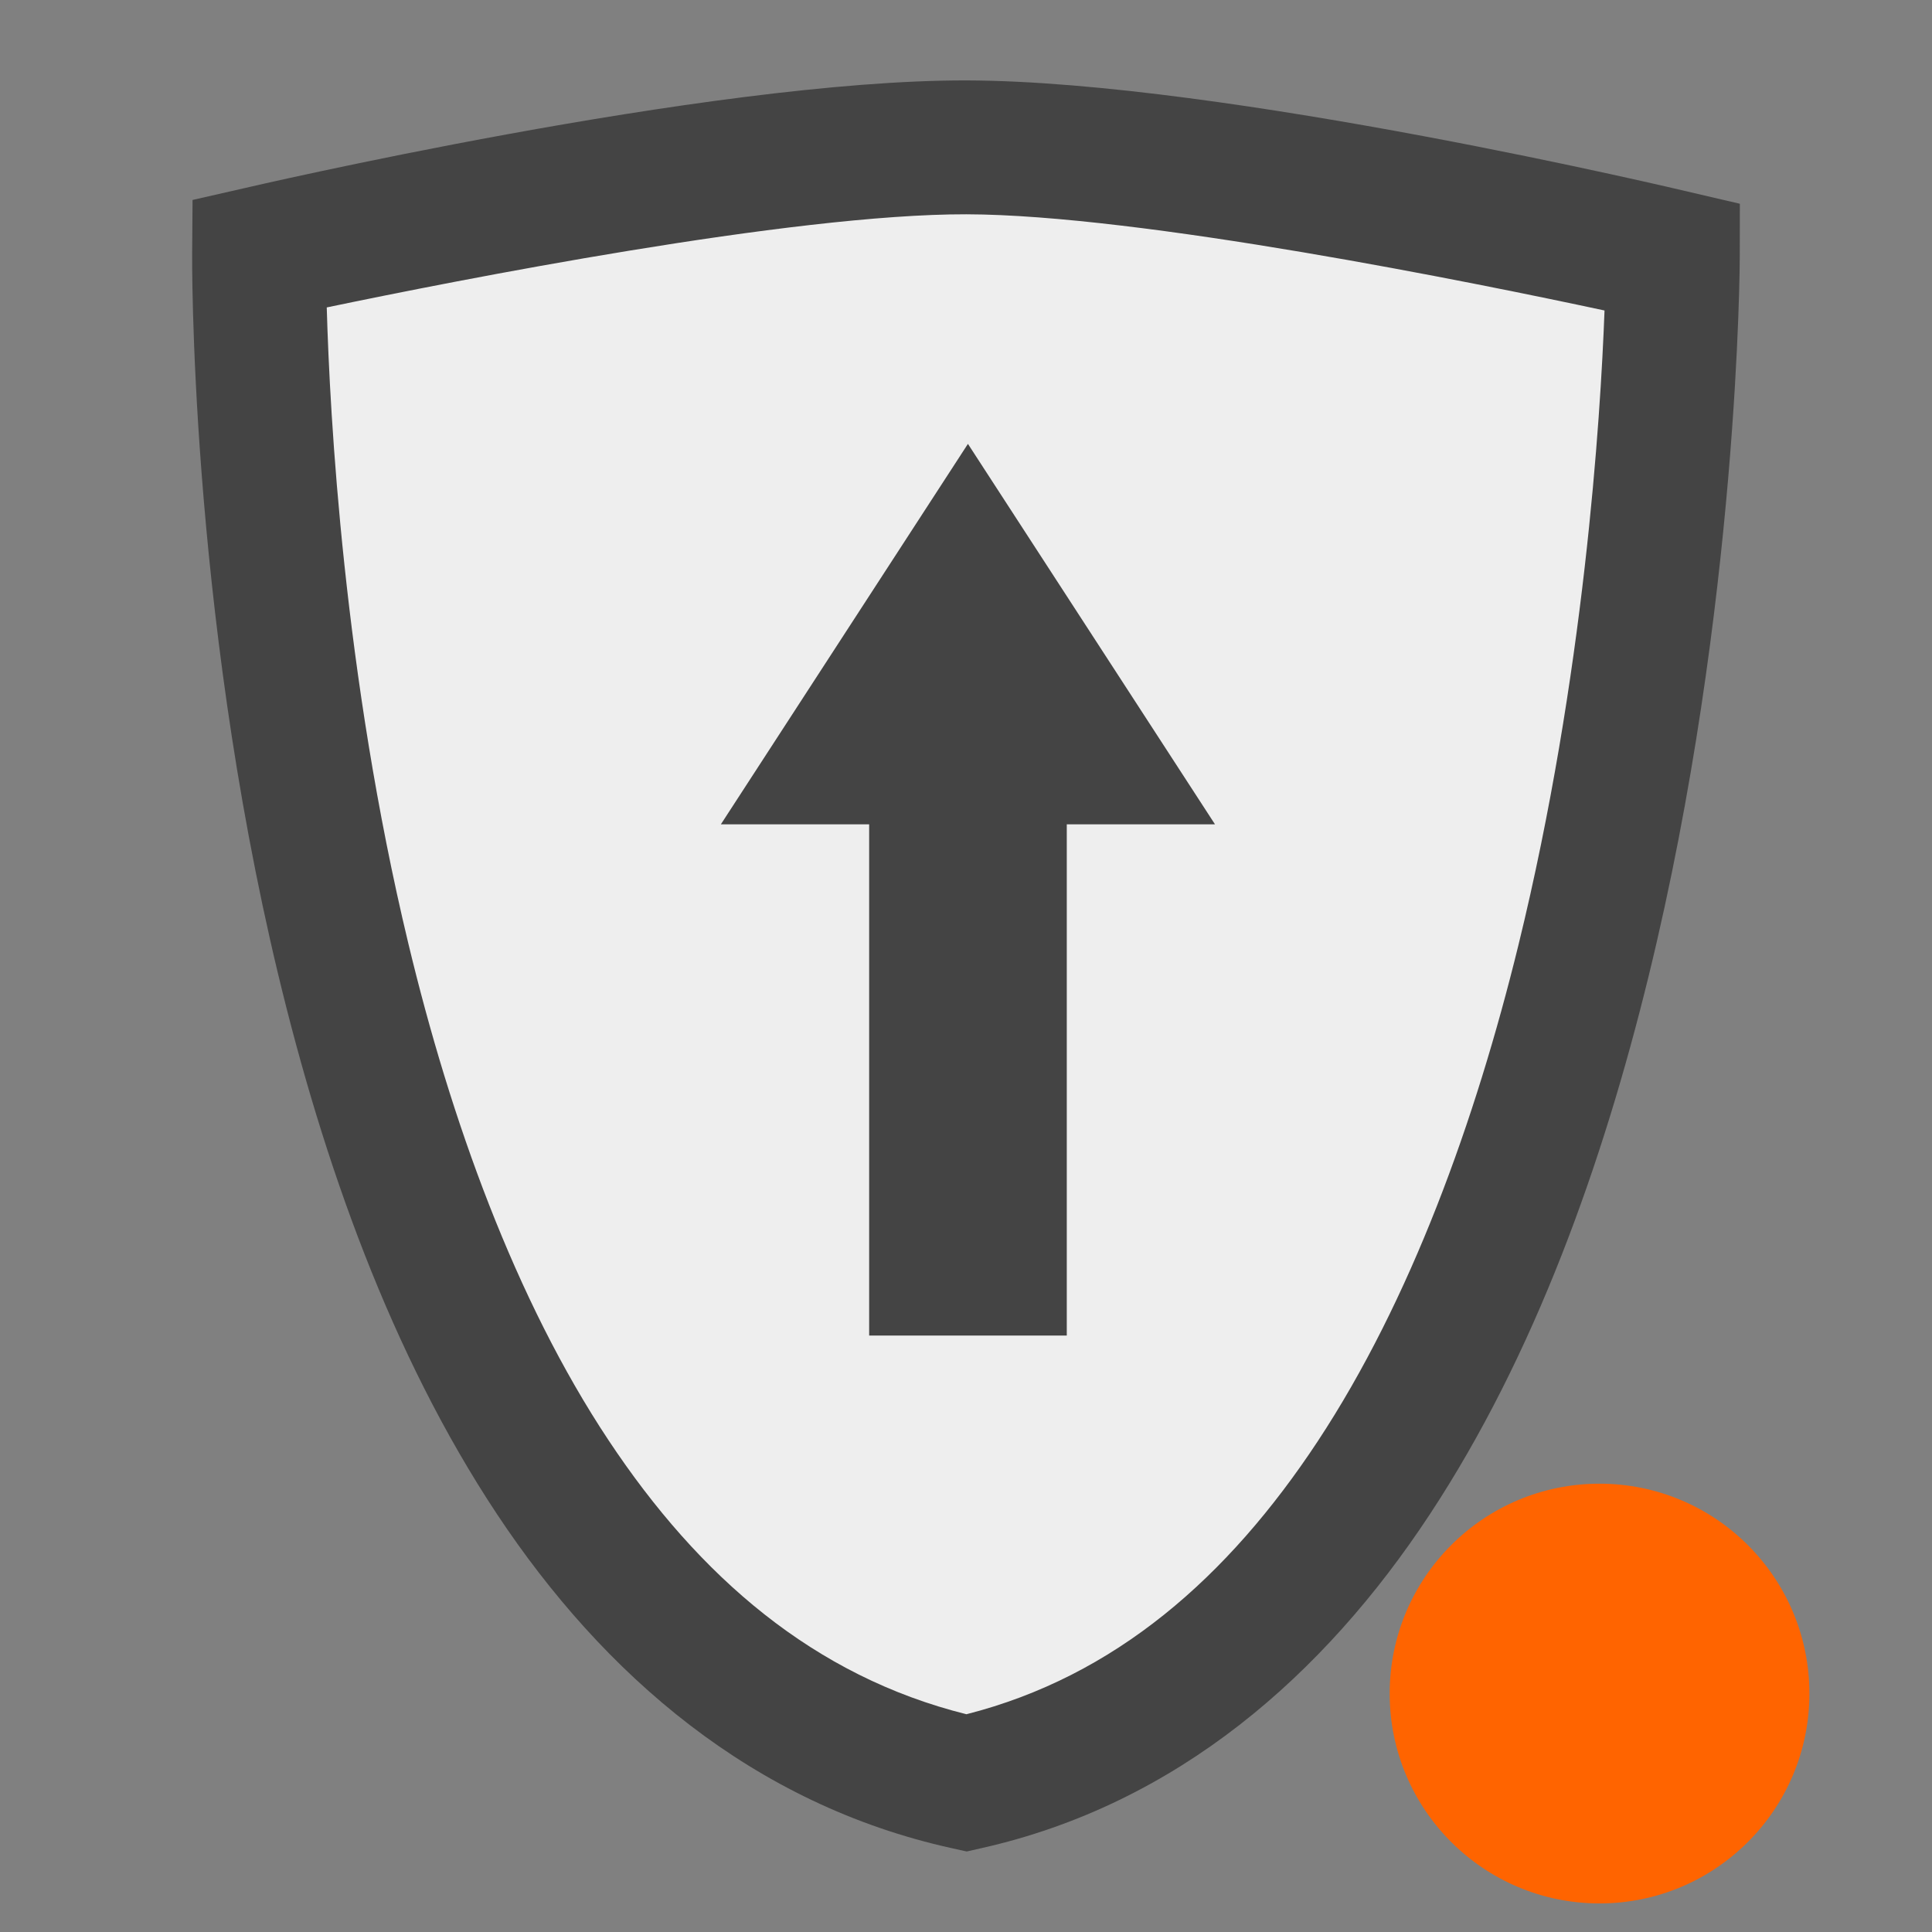 <?xml version="1.0" encoding="UTF-8" standalone="no"?>
<svg
   width="24"
   height="24"
   version="1.1"
   id="svg2395"
   sodipodi:docname="nwg-update-available.svg"
   inkscape:version="1.2.2 (b0a8486541, 2022-12-01)"
   xml:space="preserve"
   xmlns:inkscape="http://www.inkscape.org/namespaces/inkscape"
   xmlns:sodipodi="http://sodipodi.sourceforge.net/DTD/sodipodi-0.dtd"
   xmlns="http://www.w3.org/2000/svg"
   xmlns:svg="http://www.w3.org/2000/svg"><rect width="100%" height="100%" fill="#808080" stroke="none"/><sodipodi:namedview
     id="namedview2397"
     pagecolor="#ffffff"
     bordercolor="#000000"
     borderopacity="0.25"
     inkscape:showpageshadow="2"
     inkscape:pageopacity="0.0"
     inkscape:pagecheckerboard="0"
     inkscape:deskcolor="#d1d1d1"
     showgrid="false"
     inkscape:zoom="16"
     inkscape:cx="0.25"
     inkscape:cy="12.875"
     inkscape:window-width="1918"
     inkscape:window-height="1059"
     inkscape:window-x="0"
     inkscape:window-y="0"
     inkscape:window-maximized="1"
     inkscape:current-layer="svg2395" /><defs
     id="defs2387"><style
       id="current-color-scheme"
       type="text/css">
   .ColorScheme-Text { color:#dfdfdf; } .ColorScheme-Highlight { color:#4285f4; } .ColorScheme-NeutralText { color:#ff9800; } .ColorScheme-PositiveText { color:#4caf50; } .ColorScheme-NegativeText { color:#f44336; }
  </style></defs><path
     style="color:#000000;fill:#eeeeee;stroke:none;stroke-width:1.636;-inkscape-stroke:none"
     d="m 3.355,3.298 c 0,0 5.736,-1.305 8.652,-1.298 2.913,0.007 8.637,1.339 8.637,1.339 0,0 -0.036,16.733 -8.636,18.661 C 3.219,20.066 3.355,3.298 3.355,3.298 Z"
     id="path21415" /><path
     style="color:#000000;fill:#444444;stroke:none;stroke-width:1.829;-inkscape-stroke:none"
     d="M 12.009,23 11.829,22.96 C 9.35,22.415 7.499,20.806 6.175,18.811 4.851,16.815 4.012,14.418 3.456,12.106 2.346,7.482 2.387,3.142 2.387,3.142 l 0.005,-0.658 0.641,-0.146 c 0,0 5.763,-1.347 8.976,-1.339 3.21,0.008 8.96,1.382 8.96,1.382 L 21.613,2.531 21.612,3.193 c 0,0 -0.004,4.329 -1.134,8.94 -0.565,2.306 -1.408,4.695 -2.72,6.684 -1.311,1.99 -3.134,3.596 -5.569,4.142 z m -0.004,-1.705 c 1.845,-0.469 3.248,-1.698 4.365,-3.392 1.153,-1.749 1.957,-3.976 2.493,-6.165 0.816,-3.331 1.019,-6.536 1.069,-7.881 C 18.328,3.513 14.164,2.667 12.005,2.662 9.842,2.657 5.665,3.484 4.059,3.819 c 0.038,1.345 0.211,4.559 1.013,7.899 0.526,2.192 1.326,4.423 2.488,6.174 1.126,1.697 2.551,2.931 4.446,3.403 z"
     id="path21417" /><circle
     style="fill:#ff6400;fill-opacity:1;stroke-width:1.303"
     class="ColorScheme-Highlight"
     cx="19.87"
     cy="21.038"
     r="2.607"
     id="circle2391" /><path
     style="fill:#444444;fill-opacity:1;stroke-width:1.228"
     d="m 12.024,5.514 3.069,4.726 h -1.841 v 6.351 h -2.455 V 10.24 H 8.955 Z"
     id="path23484"
     sodipodi:nodetypes="cccccccc" /></svg>
